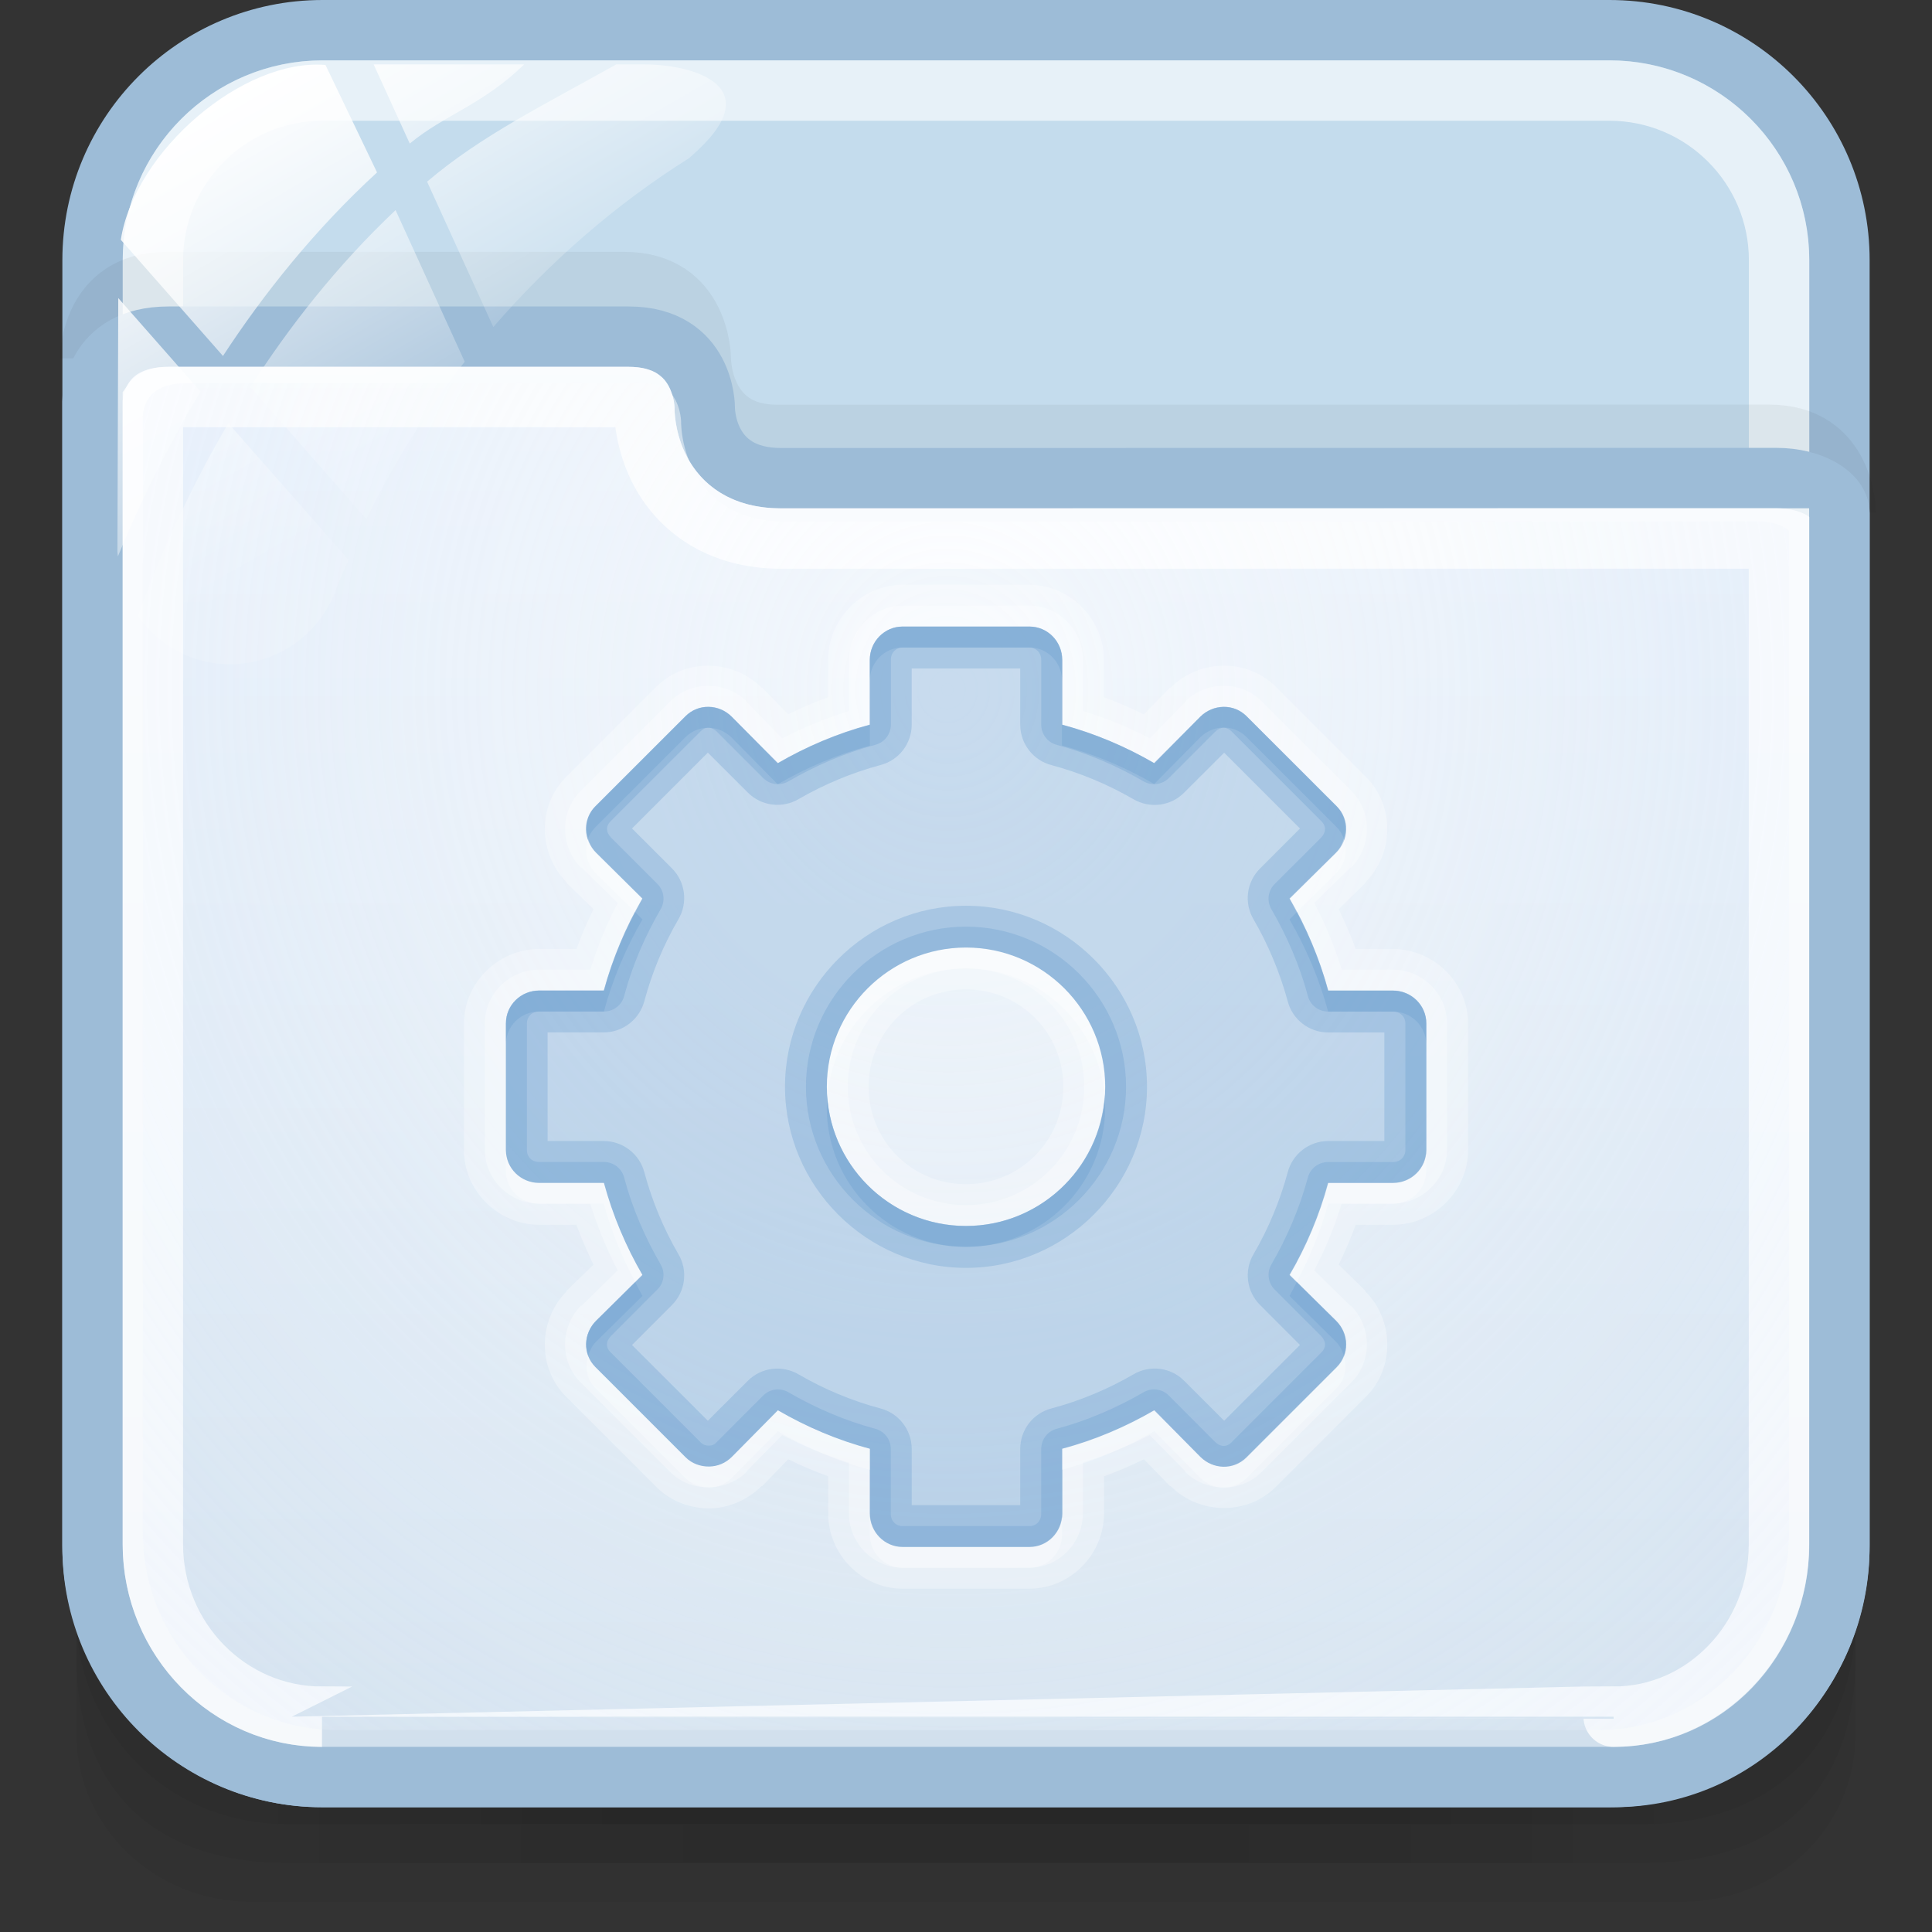 <?xml version="1.0" encoding="utf-8"?>
<!-- Generator: Adobe Illustrator 17.0.0, SVG Export Plug-In . SVG Version: 6.00 Build 0)  -->
<!DOCTYPE svg PUBLIC "-//W3C//DTD SVG 1.1//EN" "http://www.w3.org/Graphics/SVG/1.1/DTD/svg11.dtd">
<svg version="1.1" id="图层_1" xmlns="http://www.w3.org/2000/svg" xmlns:xlink="http://www.w3.org/1999/xlink" x="0px" y="0px"
	 width="32px" height="32px" viewBox="0 0 32 32" enable-background="new 0 0 32 32" xml:space="preserve">
<rect x="0" y="0" width="32" height="32" fill="#333333" stroke="none"/>
<g>
	<g id="g151" opacity="0.5">
		<path id="path153" opacity="0.08" enable-background="new    " d="M27.059,29.57H4.96c-2.035,0-3.693-1.595-3.693-3.549v2.714
			c0,1.527,1.297,2.764,2.886,2.764h23.711c1.589,0,2.868-1.238,2.868-2.764v-2.714C30.733,27.977,29.093,29.57,27.059,29.57z"/>
		<path id="path155" opacity="0.1" enable-background="new    " d="M27.04,29.57H4.941c-2.034,0-3.674-1.566-3.674-3.519v1.42
			c0,1.527,0.7,3.387,3.538,3.387s19.496,0,22.371,0s3.557-1.86,3.557-3.387v-1.42C30.733,28.006,29.074,29.57,27.04,29.57z"/>
		<path id="path157" opacity="0.1" enable-background="new    " d="M27.04,29.57H4.941c-2.034,0-3.674-1.566-3.674-3.519v0.766
			c0,1.527,1.215,3.397,3.538,3.397s19.711,0,22.371,0c2.66,0,3.557-1.87,3.557-3.396v-0.766
			C30.733,28.006,29.074,29.57,27.04,29.57z"/>
		<rect id="rect159" x="4.615" y="29.57" opacity="0.05" enable-background="new    " width="22.769" height="0.643"/>
		<rect id="rect161" x="5.285" y="29.57" opacity="0.05" enable-background="new    " width="20.76" height="0.643"/>
		<rect id="rect163" x="5.285" y="30.214" opacity="0.05" enable-background="new    " width="20.76" height="0.643"/>
		<rect id="rect165" x="6.624" y="30.214" opacity="0.05" enable-background="new    " width="18.751" height="0.643"/>
		<rect id="rect167" x="8.633" y="30.214" opacity="0.05" enable-background="new    " width="14.733" height="0.643"/>
		<rect id="rect169" x="11.312" y="30.214" opacity="0.05" enable-background="new    " width="9.376" height="0.643"/>
		<rect id="rect171" x="6.624" y="29.57" opacity="0.05" enable-background="new    " width="18.751" height="0.643"/>
		<rect id="rect173" x="7.964" y="29.57" opacity="0.05" enable-background="new    " width="16.072" height="0.643"/>
		<rect id="rect175" x="8.633" y="29.57" opacity="0.05" enable-background="new    " width="14.733" height="0.643"/>
		<rect id="rect177" x="9.973" y="29.57" opacity="0.05" enable-background="new    " width="12.054" height="0.643"/>
		<rect id="rect179" x="9.973" y="29.57" opacity="0.05" enable-background="new    " width="12.054" height="0.643"/>
	</g>
	<path fill="#C4DCED" stroke="#9DBCD7" stroke-miterlimit="10" d="M30.466,25.625c0,2.104-1.706,3.809-3.809,3.809H5.342
		c-2.104,0-3.809-1.706-3.809-3.809V4.309c0-2.104,1.706-3.809,3.809-3.809h21.316c2.104,0,3.809,1.706,3.809,3.809L30.466,25.625
		L30.466,25.625z"/>
	<path opacity="0.6" fill="none" stroke="#FFFFFF" stroke-miterlimit="10" enable-background="new    " d="M5.342,28.434
		c-1.549,0-2.809-1.261-2.809-2.81V4.309c0-1.549,1.26-2.809,2.809-2.809h21.316c1.549,0,2.809,1.26,2.809,2.809v21.315
		c0,1.549-1.261,2.81-2.81,2.81C26.657,28.435,5.342,28.435,5.342,28.434z"/>
	<path opacity="0.05" fill="none" stroke="#000000" stroke-miterlimit="10" enable-background="new    " d="M30.569,8.482
		c0,0,0-1.28-1.264-1.28c-3.669,0-15.386,0.002-16.434,0.002c-1.275,0-1.264-1.262-1.264-1.262s0-1.27-1.264-1.27
		c-2.213,0-6.645,0-7.585,0c-1.245,0-1.264,1.224-1.264,1.263"/>
	
		<linearGradient id="SVGID_1_" gradientUnits="userSpaceOnUse" x1="1385.999" y1="-1686.434" x2="1385.999" y2="-1662.576" gradientTransform="matrix(1 0 0 -1 -1370 -1657)">
		<stop  offset="0" style="stop-color:#D1E0ED"/>
		<stop  offset="1" style="stop-color:#E4EEFB"/>
	</linearGradient>
	<path fill="url(#SVGID_1_)" stroke="#9DBCD7" stroke-miterlimit="10" d="M5.334,29.433h21.395c2.104,0,3.738-1.749,3.738-3.853V8.5
		c0-0.3-0.448-0.582-1.045-0.582c-3.685,0-15.435,0.002-16.488,0.002c-1.28,0-1.261-1.168-1.261-1.168s0.009-1.176-1.261-1.176
		c-2.222,0-6.674,0-7.618,0c-1.25,0-1.262,1.036-1.262,1.075v18.93C1.533,27.684,3.23,29.433,5.334,29.433z"/>
	<path opacity="0.8" fill="none" stroke="#FFFFFF" stroke-miterlimit="10" enable-background="new    " d="M5.333,28.434
		c-1.544,0-2.8-1.279-2.801-2.853V6.651c0.031-0.045,0.105-0.075,0.261-0.075h7.618c0.144,0,0.202,0.029,0.21,0.037
		c0.028,0.029,0.051,0.131,0.051,0.132c-0.002,0.142,0.016,0.928,0.618,1.541c0.285,0.29,0.8,0.634,1.642,0.634
		c0,0,16.519-0.001,16.533-0.001v16.662c0,1.573-1.229,2.853-2.738,2.853C26.727,28.435,5.333,28.435,5.333,28.434z"/>
	<g id="g27_1_">
		
			<linearGradient id="path36_2_" gradientUnits="userSpaceOnUse" x1="1784.755" y1="-2475.453" x2="1788.775" y2="-2482.416" gradientTransform="matrix(1 0 0 -1 -1782 -2475)">
			<stop  offset="0" style="stop-color:#FFFFFF"/>
			<stop  offset="0.5" style="stop-color:#FFFFFF;stop-opacity:0.6"/>
			<stop  offset="1" style="stop-color:#FFFFFF;stop-opacity:0.15"/>
		</linearGradient>
		<path id="path36_1_" fill="url(#path36_2_)" d="M6.07,8.598c0.449-0.93,0.998-1.802,1.627-2.607L6.552,3.48
			C5.574,4.404,4.781,5.424,4.147,6.412L6.07,8.598z"/>
		
			<linearGradient id="path45_2_" gradientUnits="userSpaceOnUse" x1="1788.4" y1="-2474.411" x2="1791.03" y2="-2478.968" gradientTransform="matrix(1 0 0 -1 -1782 -2475)">
			<stop  offset="0" style="stop-color:#FFFFFF"/>
			<stop  offset="0.5" style="stop-color:#FFFFFF;stop-opacity:0.6"/>
			<stop  offset="1" style="stop-color:#FFFFFF;stop-opacity:0.15"/>
		</linearGradient>
		<path id="path45_1_" fill="url(#path45_2_)" d="M6.189,1.067l0.598,1.311C7.363,1.9,7.994,1.736,8.682,1.067H6.189z"/>
		
			<linearGradient id="path54_2_" gradientUnits="userSpaceOnUse" x1="1789.227" y1="-2473.546" x2="1792.442" y2="-2479.113" gradientTransform="matrix(1 0 0 -1 -1782 -2475)">
			<stop  offset="0" style="stop-color:#FFFFFF"/>
			<stop  offset="0.5" style="stop-color:#FFFFFF;stop-opacity:0.6"/>
			<stop  offset="1" style="stop-color:#FFFFFF;stop-opacity:0.15"/>
		</linearGradient>
		<path id="path54_1_" fill="url(#path54_2_)" d="M10.68,1.067h-0.473C9.013,1.736,7.969,2.247,7.074,3.009l1.097,2.408
			c0.937-1.083,2.025-2.032,3.243-2.798c0.009-0.008,0.016-0.016,0.026-0.024C12.804,1.416,11.449,1.067,10.68,1.067z"/>
		
			<linearGradient id="path63_2_" gradientUnits="userSpaceOnUse" x1="1782.499" y1="-2478.628" x2="1785.987" y2="-2484.669" gradientTransform="matrix(1 0 0 -1 -1782 -2475)">
			<stop  offset="0" style="stop-color:#FFFFFF"/>
			<stop  offset="0.5" style="stop-color:#FFFFFF;stop-opacity:0.6"/>
			<stop  offset="1" style="stop-color:#FFFFFF;stop-opacity:0.15"/>
		</linearGradient>
		<path id="path63_1_" fill="url(#path63_2_)" d="M3.782,7.01c-0.734,1.25-1.214,2.405-1.499,3.195
			c0.337,0.481,0.894,0.797,1.526,0.797c0.783,0,1.451-0.483,1.727-1.167c0.071-0.191,0.157-0.374,0.236-0.562L3.782,7.01z"/>
		
			<linearGradient id="path72_2_" gradientUnits="userSpaceOnUse" x1="1782.342" y1="-2478.875" x2="1786.208" y2="-2485.571" gradientTransform="matrix(1 0 0 -1 -1782 -2475)">
			<stop  offset="0" style="stop-color:#FFFFFF"/>
			<stop  offset="0.5" style="stop-color:#FFFFFF;stop-opacity:0.6"/>
			<stop  offset="1" style="stop-color:#FFFFFF;stop-opacity:0.15"/>
		</linearGradient>
		<path id="path72_1_" fill="url(#path72_2_)" d="M1.959,4.937L1.945,9.135c0,0,0,0.001,0,0.003c0,0.026,0.006,0.051,0.008,0.077
			C2.272,8.438,2.718,7.49,3.322,6.486L1.959,4.937z"/>
		
			<linearGradient id="path149_2_" gradientUnits="userSpaceOnUse" x1="1785.266" y1="-2476.778" x2="1788.896" y2="-2483.065" gradientTransform="matrix(1 0 0 -1 -1782 -2475)">
			<stop  offset="0" style="stop-color:#FFFFFF"/>
			<stop  offset="0.5" style="stop-color:#FFFFFF;stop-opacity:0.6"/>
			<stop  offset="1" style="stop-color:#FFFFFF;stop-opacity:0.15"/>
		</linearGradient>
		<path id="path149_1_" fill="url(#path149_2_)" d="M5.391,1.076c-1.364-0.113-3.16,1.423-3.39,2.896l1.692,1.924
			c0.675-1.031,1.515-2.087,2.552-3.04L5.391,1.076z"/>
	</g>
	
		<radialGradient id="SVGID_2_" cx="1862.412" cy="1354.463" r="22.659" gradientTransform="matrix(0.02 1 0.911 -0.018 -1255.479 -1826.59)" gradientUnits="userSpaceOnUse">
		<stop  offset="0" style="stop-color:#FFFFFF;stop-opacity:0.6"/>
		<stop  offset="0.378" style="stop-color:#FAFCFE;stop-opacity:0.449"/>
		<stop  offset="0.829" style="stop-color:#EBF3FC;stop-opacity:0.268"/>
		<stop  offset="1" style="stop-color:#E4EEFB;stop-opacity:0.2"/>
	</radialGradient>
	<path fill="url(#SVGID_2_)" d="M5.582,28.655c-1.774,0-3.216-1.465-3.216-3.267V6.9c0-0.023,0.004-0.221,0.151-0.369
		c0.123-0.123,0.32-0.186,0.585-0.186h7.441c0.294,0,0.443,0.035,0.532,0.125c0.198,0.199,0.206,0.501,0.206,0.505
		c-0.001,0.065,0.003,0.712,0.482,1.198c0.305,0.31,0.724,0.467,1.244,0.467c0,0,13.755-0.005,16.1-0.005
		c0.31,0,0.481,0.106,0.525,0.158v16.596c0,1.802-1.415,3.267-3.155,3.267L5.582,28.655L5.582,28.655L5.582,28.655z"/>
</g>
<g>
	<path opacity="0.3" fill="#FFFFFF" enable-background="new    " d="M14.949,9.686c-0.68,0-1.233,0.573-1.233,1.245v0.618
		c-0.23,0.082-0.446,0.177-0.661,0.282l-0.432-0.443c-0.004,0-0.007,0-0.011,0c-0.468-0.468-1.263-0.492-1.742-0.012L9.376,12.87
		c-0.482,0.48-0.458,1.274,0.009,1.743c0,0.003,0,0.007,0,0.011l0.446,0.434c-0.104,0.215-0.201,0.432-0.283,0.66H8.93
		c-0.67,0-1.245,0.554-1.245,1.233v2.1c0,0.683,0.576,1.235,1.245,1.235h0.617c0.083,0.227,0.18,0.445,0.283,0.661l-0.446,0.432
		c0,0.004,0,0.007,0,0.011c-0.466,0.468-0.491,1.262-0.009,1.742l1.494,1.495c0.256,0.256,0.589,0.358,0.887,0.357
		c0.314-0.004,0.629-0.142,0.857-0.369c0.004,0,0.007,0,0.011,0l0.432-0.445c0.215,0.104,0.432,0.201,0.661,0.282v0.617
		c0,0.673,0.554,1.245,1.234,1.245h2.1c0.681,0,1.235-0.572,1.235-1.245v-0.617c0.227-0.082,0.445-0.177,0.661-0.282l0.432,0.445
		c0.004,0,0.007,0,0.012,0c0.468,0.47,1.261,0.492,1.742,0.012l1.494-1.495c0.481-0.481,0.458-1.274-0.012-1.742
		c0-0.004,0-0.007,0-0.011l-0.442-0.432c0.102-0.217,0.201-0.434,0.282-0.661h0.617c0.67,0,1.244-0.552,1.244-1.235v-2.099
		c0-0.68-0.574-1.233-1.244-1.233h-0.617c-0.082-0.228-0.18-0.445-0.282-0.66l0.442-0.434c0-0.004,0-0.007,0-0.011
		c0.47-0.468,0.492-1.262,0.012-1.743l-1.494-1.494c-0.482-0.481-1.274-0.458-1.742,0.012c-0.005,0-0.009,0-0.012,0l-0.433,0.443
		c-0.217-0.105-0.434-0.201-0.661-0.282v-0.618c0-0.671-0.554-1.245-1.235-1.245C17.049,9.686,14.949,9.686,14.949,9.686z
		 M14.949,10.378h2.1c0.301,0,0.542,0.248,0.542,0.552v1.072c0.537,0.143,1.058,0.366,1.527,0.639l0.759-0.768
		c0.216-0.216,0.556-0.222,0.767-0.012l1.495,1.494c0.212,0.212,0.205,0.552-0.012,0.769l-0.769,0.757
		c0.273,0.468,0.495,0.989,0.64,1.526h1.072c0.305,0,0.552,0.243,0.552,0.542v2.1c0,0.301-0.248,0.543-0.552,0.543h-1.072
		c-0.146,0.537-0.367,1.058-0.64,1.526l0.769,0.757c0.217,0.215,0.224,0.558,0.012,0.769l-1.496,1.495
		c-0.212,0.212-0.552,0.205-0.767-0.011l-0.759-0.771c-0.47,0.273-0.991,0.497-1.527,0.639v1.072c0,0.306-0.241,0.554-0.542,0.554
		h-2.1c-0.299,0-0.542-0.248-0.542-0.554v-1.072c-0.536-0.142-1.056-0.366-1.526-0.639l-0.759,0.771
		c-0.107,0.107-0.239,0.159-0.378,0.161c-0.14,0.002-0.283-0.045-0.39-0.151l-1.495-1.495c-0.212-0.212-0.203-0.554,0.012-0.769
		l0.767-0.757c-0.272-0.468-0.493-0.989-0.639-1.526H8.929c-0.305,0-0.55-0.243-0.55-0.543v-2.1c0-0.299,0.245-0.542,0.55-0.542
		h1.072c0.146-0.535,0.367-1.056,0.639-1.526l-0.767-0.757c-0.215-0.216-0.224-0.556-0.012-0.769l1.495-1.494
		c0.212-0.212,0.554-0.205,0.767,0.012l0.759,0.768c0.47-0.273,0.989-0.496,1.526-0.639v-1.07
		C14.407,10.626,14.65,10.378,14.949,10.378z M16,15.694c-1.271,0-2.305,1.035-2.305,2.306c0,1.271,1.034,2.307,2.305,2.307
		s2.306-1.035,2.306-2.307C18.305,16.729,17.27,15.694,16,15.694z M16,16.388c0.895,0,1.612,0.716,1.612,1.613
		c0,0.895-0.718,1.613-1.612,1.613c-0.895,0-1.613-0.718-1.613-1.613C14.386,17.104,15.104,16.388,16,16.388z"/>
	<path opacity="0.3" fill="#FFFFFF" enable-background="new    " d="M14.949,10.033c-0.489,0-0.887,0.411-0.887,0.899v0.845
		c-0.384,0.121-0.755,0.269-1.106,0.454l-0.582-0.596c0-0.004,0-0.007,0-0.011c-0.344-0.343-0.921-0.357-1.268-0.011l-1.493,1.493
		c-0.346,0.346-0.332,0.925,0.011,1.266c0.004,0,0.007,0,0.011,0l0.597,0.584c-0.185,0.349-0.333,0.72-0.455,1.105H8.93
		c-0.487,0-0.899,0.396-0.899,0.887v2.1c0,0.491,0.412,0.888,0.899,0.888h0.846c0.122,0.384,0.271,0.757,0.455,1.104l-0.597,0.586
		c-0.004,0-0.007,0-0.011,0c-0.342,0.342-0.357,0.92-0.011,1.266l1.493,1.493c0.181,0.181,0.42,0.253,0.639,0.249
		c0.227-0.002,0.461-0.092,0.629-0.26c0-0.004,0-0.009,0-0.012l0.582-0.593c0.35,0.183,0.721,0.332,1.106,0.453v0.844
		c0,0.489,0.398,0.9,0.887,0.9h2.1c0.492,0,0.888-0.412,0.888-0.9v-0.844c0.384-0.122,0.755-0.271,1.106-0.453l0.584,0.593
		c0,0.004,0,0.009,0,0.012c0.342,0.342,0.92,0.357,1.266,0.011l1.495-1.493c0.345-0.346,0.332-0.925-0.012-1.266
		c-0.004,0-0.007,0-0.011,0l-0.597-0.586c0.187-0.346,0.335-0.719,0.455-1.104h0.846c0.487,0,0.899-0.398,0.899-0.888v-2.1
		c0-0.491-0.412-0.887-0.899-0.887h-0.845c-0.119-0.384-0.269-0.756-0.455-1.105l0.597-0.584c0.004,0,0.007,0,0.011,0
		c0.343-0.342,0.357-0.92,0.012-1.266l-1.495-1.494c-0.346-0.346-0.925-0.332-1.266,0.011c0,0.004,0,0.007,0,0.011l-0.584,0.596
		c-0.35-0.185-0.721-0.333-1.106-0.454V10.93c0-0.487-0.396-0.899-0.888-0.899L14.949,10.033L14.949,10.033L14.949,10.033
		L14.949,10.033z M14.949,10.378h2.1c0.301,0,0.542,0.248,0.542,0.552v1.072c0.537,0.143,1.058,0.366,1.527,0.639l0.759-0.768
		c0.216-0.216,0.556-0.222,0.767-0.012l1.495,1.494c0.212,0.212,0.204,0.552-0.012,0.769l-0.769,0.757
		c0.273,0.468,0.495,0.989,0.64,1.526h1.072c0.305,0,0.552,0.243,0.552,0.542v2.1c0,0.301-0.248,0.543-0.552,0.543h-1.072
		c-0.146,0.537-0.367,1.058-0.64,1.526l0.769,0.757c0.217,0.215,0.224,0.558,0.012,0.769l-1.496,1.495
		c-0.212,0.212-0.552,0.205-0.767-0.011l-0.759-0.771c-0.47,0.273-0.991,0.497-1.527,0.639v1.072c0,0.306-0.241,0.554-0.542,0.554
		h-2.1c-0.299,0-0.542-0.248-0.542-0.554v-1.072c-0.537-0.142-1.056-0.366-1.526-0.639l-0.758,0.771
		c-0.107,0.107-0.239,0.159-0.378,0.161c-0.14,0.002-0.283-0.045-0.39-0.151L9.86,22.641c-0.212-0.212-0.203-0.554,0.012-0.769
		l0.767-0.757c-0.272-0.468-0.493-0.989-0.639-1.526H8.93c-0.305,0-0.55-0.243-0.55-0.543v-2.1c0-0.299,0.245-0.542,0.55-0.542
		h1.072c0.146-0.535,0.367-1.056,0.639-1.526l-0.767-0.757c-0.215-0.216-0.224-0.556-0.012-0.769l1.495-1.494
		c0.212-0.212,0.554-0.205,0.767,0.012l0.759,0.768c0.47-0.273,0.989-0.496,1.526-0.639v-1.07
		C14.407,10.626,14.65,10.378,14.949,10.378z M15.999,15.694c-1.271,0-2.305,1.035-2.305,2.306c0,1.271,1.034,2.307,2.305,2.307
		s2.306-1.035,2.306-2.307C18.305,16.729,17.27,15.694,15.999,15.694z M15.999,16.04c1.085,0,1.96,0.875,1.96,1.96
		c0,1.083-0.875,1.96-1.96,1.96c-1.085,0-1.958-0.877-1.958-1.96C14.042,16.915,14.915,16.04,15.999,16.04z"/>
	<path opacity="0.3" fill="#669CCC" enable-background="new    " d="M14.947,25.622c-0.299,0-0.543-0.249-0.543-0.556v-1.074
		c-0.534-0.142-1.049-0.358-1.517-0.631l-0.766,0.766c-0.107,0.106-0.236,0.162-0.377,0.164c-0.138,0.002-0.279-0.048-0.387-0.156
		L9.863,22.64c-0.212-0.21-0.205-0.548,0.012-0.764l0.764-0.764c-0.273-0.468-0.487-0.98-0.632-1.517H8.932
		c-0.304,0-0.552-0.243-0.552-0.543v-2.105c0-0.301,0.248-0.542,0.552-0.542h1.075c0.146-0.537,0.358-1.05,0.632-1.518l-0.764-0.765
		c-0.217-0.216-0.224-0.552-0.012-0.764l1.495-1.496c0.214-0.212,0.551-0.203,0.764,0.012l0.766,0.765
		c0.468-0.273,0.983-0.489,1.517-0.631v-1.075c0-0.306,0.244-0.555,0.543-0.555h2.105c0.3,0,0.544,0.249,0.544,0.555v1.075
		c0.536,0.143,1.049,0.358,1.515,0.631l0.767-0.765c0.216-0.215,0.552-0.223,0.764-0.012l1.495,1.496
		c0.212,0.212,0.205,0.547-0.011,0.764l-0.765,0.765c0.273,0.468,0.489,0.982,0.632,1.518h1.075c0.305,0,0.554,0.241,0.554,0.542
		v2.105c0,0.301-0.249,0.543-0.554,0.543h-1.075c-0.143,0.537-0.358,1.049-0.632,1.517l0.765,0.764
		c0.216,0.215,0.222,0.554,0.011,0.764l-1.495,1.495c-0.212,0.215-0.548,0.206-0.764-0.009l-0.767-0.766
		c-0.466,0.272-0.979,0.489-1.515,0.631v1.075c0,0.306-0.244,0.556-0.544,0.556L14.947,25.622L14.947,25.622L14.947,25.622z
		 M16,20.305c1.271,0,2.304-1.034,2.304-2.305c0-1.271-1.034-2.305-2.304-2.305c-1.271,0-2.304,1.034-2.304,2.305
		C13.696,19.271,14.729,20.305,16,20.305z"/>
	<path opacity="0.3" fill="#669CCC" enable-background="new    " d="M14.949,10.378c-0.299,0-0.542,0.248-0.542,0.552v1.072
		c-0.537,0.143-1.056,0.366-1.526,0.639l-0.759-0.768c-0.214-0.216-0.556-0.222-0.767-0.012L9.86,13.355
		c-0.212,0.212-0.203,0.552,0.012,0.769l0.767,0.757c-0.272,0.468-0.493,0.989-0.639,1.526H8.93c-0.305,0-0.55,0.243-0.55,0.542v2.1
		c0,0.301,0.245,0.543,0.55,0.543h1.072c0.146,0.537,0.367,1.058,0.639,1.526l-0.767,0.757c-0.215,0.215-0.224,0.558-0.012,0.769
		l1.495,1.495c0.106,0.106,0.25,0.152,0.39,0.151c0.138-0.002,0.271-0.053,0.378-0.161l0.759-0.771
		c0.47,0.273,0.989,0.497,1.526,0.639v1.072c0,0.306,0.243,0.554,0.542,0.554h2.1c0.301,0,0.542-0.248,0.542-0.554v-1.072
		c0.537-0.142,1.058-0.366,1.528-0.639l0.759,0.771c0.215,0.215,0.556,0.222,0.767,0.011l1.495-1.495
		c0.212-0.212,0.205-0.554-0.012-0.769l-0.77-0.757c0.273-0.468,0.495-0.989,0.64-1.526h1.072c0.305,0,0.552-0.243,0.552-0.543v-2.1
		c0-0.299-0.248-0.542-0.552-0.542h-1.072c-0.146-0.535-0.367-1.056-0.64-1.526l0.769-0.757c0.217-0.216,0.224-0.556,0.012-0.769
		l-1.495-1.494c-0.212-0.212-0.552-0.205-0.767,0.012l-0.759,0.768c-0.47-0.273-0.991-0.496-1.528-0.639V10.93
		c0-0.306-0.241-0.552-0.542-0.552C17.048,10.378,14.949,10.378,14.949,10.378z M15.101,11.072h1.797v0.93
		c0,0.316,0.214,0.592,0.518,0.671c0.474,0.126,0.936,0.321,1.355,0.563c0.273,0.161,0.622,0.117,0.844-0.109l0.661-0.66
		l1.256,1.256l-0.66,0.66c-0.226,0.224-0.271,0.572-0.109,0.845c0.243,0.418,0.437,0.883,0.565,1.353
		c0.078,0.306,0.355,0.52,0.672,0.52h0.929v1.798h-0.929c-0.316,0-0.593,0.214-0.672,0.52c-0.127,0.47-0.321,0.936-0.565,1.353
		c-0.161,0.272-0.117,0.621,0.109,0.844l0.66,0.661l-1.256,1.255l-0.661-0.66c-0.222-0.226-0.571-0.269-0.844-0.107
		c-0.418,0.243-0.882,0.437-1.355,0.563c-0.305,0.078-0.518,0.355-0.518,0.672v0.93h-1.797V24c0-0.316-0.214-0.593-0.519-0.672
		c-0.472-0.125-0.934-0.319-1.353-0.563c-0.273-0.161-0.621-0.118-0.844,0.107l-0.661,0.66l-1.256-1.255l0.661-0.661
		c0.224-0.224,0.269-0.572,0.107-0.844c-0.243-0.417-0.437-0.883-0.563-1.353c-0.08-0.306-0.357-0.52-0.674-0.52H9.07v-1.799h0.929
		c0.316,0,0.593-0.214,0.674-0.52c0.125-0.471,0.319-0.934,0.563-1.353c0.161-0.273,0.117-0.621-0.107-0.845l-0.661-0.66
		l1.256-1.256l0.661,0.66c0.224,0.226,0.571,0.269,0.844,0.109c0.419-0.243,0.882-0.437,1.353-0.563
		c0.306-0.079,0.519-0.355,0.519-0.671C15.101,12.002,15.101,11.072,15.101,11.072z M16,15.002c-1.647,0-2.998,1.352-2.998,2.998
		c0,1.649,1.352,3,2.998,3c1.646,0,2.998-1.352,2.998-3C18.998,16.353,17.646,15.002,16,15.002z M16,15.694
		c1.271,0,2.306,1.035,2.306,2.306c0,1.271-1.035,2.307-2.306,2.307c-1.271,0-2.305-1.035-2.305-2.307
		C13.694,16.729,14.729,15.694,16,15.694z"/>
	<path opacity="0.3" fill="#669CCC" enable-background="new    " d="M14.949,10.378c-0.299,0-0.542,0.248-0.542,0.552v1.072
		c-0.537,0.143-1.056,0.366-1.526,0.639l-0.759-0.768c-0.214-0.216-0.556-0.222-0.767-0.012L9.86,13.355
		c-0.212,0.212-0.203,0.552,0.012,0.769l0.767,0.757c-0.272,0.468-0.493,0.989-0.639,1.526H8.93c-0.305,0-0.55,0.243-0.55,0.542v2.1
		c0,0.301,0.245,0.543,0.55,0.543h1.072c0.146,0.537,0.367,1.058,0.639,1.526l-0.767,0.757c-0.215,0.215-0.224,0.558-0.012,0.769
		l1.495,1.495c0.106,0.106,0.25,0.152,0.39,0.151c0.138-0.002,0.271-0.053,0.378-0.161l0.759-0.771
		c0.47,0.273,0.989,0.497,1.526,0.639v1.072c0,0.306,0.243,0.554,0.542,0.554h2.1c0.301,0,0.542-0.248,0.542-0.554v-1.072
		c0.537-0.142,1.058-0.366,1.528-0.639l0.759,0.771c0.215,0.215,0.556,0.222,0.767,0.011l1.495-1.495
		c0.212-0.212,0.205-0.554-0.012-0.769l-0.77-0.757c0.273-0.468,0.495-0.989,0.64-1.526h1.072c0.305,0,0.552-0.243,0.552-0.543v-2.1
		c0-0.299-0.248-0.542-0.552-0.542h-1.072c-0.146-0.535-0.367-1.056-0.64-1.526l0.769-0.757c0.217-0.216,0.224-0.556,0.012-0.769
		l-1.495-1.494c-0.212-0.212-0.552-0.205-0.767,0.012l-0.759,0.768c-0.47-0.273-0.991-0.496-1.528-0.639V10.93
		c0-0.306-0.241-0.552-0.542-0.552C17.048,10.378,14.949,10.378,14.949,10.378z M14.949,10.726h2.1c0.111,0,0.197,0.083,0.197,0.205
		v1.072c0,0.157,0.106,0.296,0.26,0.335c0.502,0.135,0.996,0.348,1.439,0.606c0.137,0.078,0.312,0.052,0.422-0.064l0.757-0.757
		c0.089-0.091,0.193-0.089,0.271-0.012l1.495,1.494c0.077,0.078,0.077,0.181-0.011,0.272l-0.759,0.757
		c-0.116,0.109-0.143,0.283-0.064,0.422c0.258,0.443,0.472,0.935,0.606,1.439c0.039,0.153,0.177,0.26,0.337,0.26h1.072
		c0.122,0,0.206,0.085,0.206,0.195v2.1c0,0.111-0.085,0.197-0.206,0.197h-1.072c-0.159,0-0.298,0.106-0.337,0.258
		c-0.135,0.504-0.348,0.998-0.606,1.442c-0.078,0.138-0.051,0.312,0.064,0.42l0.759,0.759c0.088,0.091,0.088,0.192,0.011,0.271
		l-1.495,1.495c-0.077,0.078-0.181,0.078-0.271-0.011l-0.757-0.759c-0.109-0.117-0.285-0.143-0.422-0.064
		c-0.445,0.258-0.938,0.472-1.439,0.606c-0.154,0.039-0.26,0.177-0.26,0.335v1.072c0,0.123-0.085,0.206-0.197,0.206h-2.1
		c-0.109,0-0.195-0.084-0.195-0.206v-1.072c0-0.157-0.106-0.296-0.26-0.335c-0.503-0.135-0.996-0.348-1.439-0.606
		c-0.138-0.079-0.312-0.052-0.422,0.064l-0.757,0.759c-0.048,0.048-0.077,0.063-0.13,0.063c-0.062,0.002-0.111-0.022-0.14-0.053
		l-1.495-1.495c-0.079-0.078-0.079-0.18,0.012-0.271l0.757-0.759c0.118-0.107,0.143-0.282,0.064-0.42
		c-0.258-0.445-0.474-0.938-0.606-1.442c-0.04-0.152-0.177-0.258-0.337-0.258H8.93c-0.122,0-0.203-0.085-0.203-0.197v-2.1
		c0-0.109,0.082-0.195,0.203-0.195h1.072c0.159,0,0.298-0.106,0.337-0.26c0.133-0.504,0.348-0.996,0.606-1.439
		c0.078-0.139,0.053-0.313-0.064-0.422l-0.757-0.757c-0.091-0.091-0.091-0.193-0.012-0.272l1.495-1.494
		c0.077-0.078,0.18-0.078,0.27,0.012l0.757,0.757c0.109,0.117,0.283,0.143,0.422,0.064c0.445-0.258,0.936-0.472,1.44-0.606
		c0.153-0.039,0.26-0.177,0.26-0.335V10.93C14.754,10.81,14.84,10.726,14.949,10.726z M16,15.348c-1.459,0-2.651,1.193-2.651,2.652
		c0,1.459,1.192,2.651,2.651,2.651c1.458,0,2.651-1.192,2.651-2.651C18.651,16.54,17.459,15.348,16,15.348z M16,15.694
		c1.271,0,2.306,1.035,2.306,2.306c0,1.271-1.035,2.307-2.306,2.307c-1.271,0-2.305-1.035-2.305-2.307
		C13.694,16.729,14.729,15.694,16,15.694z"/>
	<path opacity="0.3" fill="#669CCC" enable-background="new    " d="M14.949,10.378c-0.299,0-0.542,0.248-0.542,0.552v0.346
		c0-0.306,0.243-0.552,0.542-0.552h2.1c0.301,0,0.542,0.247,0.542,0.552V10.93c0-0.306-0.241-0.552-0.542-0.552H14.949z
		 M11.735,11.71c-0.138-0.003-0.273,0.046-0.379,0.151L9.86,13.356c-0.143,0.146-0.174,0.348-0.119,0.53
		c0.025-0.064,0.066-0.13,0.119-0.183l1.495-1.494c0.212-0.212,0.553-0.205,0.767,0.012l0.759,0.769
		c0.47-0.273,0.989-0.497,1.526-0.639v-0.346c-0.537,0.143-1.056,0.366-1.526,0.639l-0.759-0.768
		C12.016,11.765,11.872,11.713,11.735,11.71z M20.266,11.71c-0.138,0.003-0.282,0.054-0.39,0.162l-0.759,0.768
		c-0.47-0.273-0.991-0.496-1.528-0.639v0.346c0.537,0.143,1.058,0.366,1.528,0.639l0.759-0.769c0.215-0.216,0.555-0.224,0.767-0.012
		l1.495,1.494c0.054,0.053,0.093,0.119,0.118,0.183c0.058-0.182,0.025-0.385-0.118-0.53l-1.495-1.494
		C20.537,11.756,20.402,11.708,20.266,11.71z M10.523,15.11c-0.215,0.408-0.398,0.845-0.521,1.298H8.93
		c-0.304,0-0.55,0.243-0.55,0.542v0.346c0-0.299,0.246-0.542,0.55-0.542h1.072c0.146-0.537,0.367-1.056,0.639-1.526L10.523,15.11z
		 M21.477,15.11l-0.119,0.119c0.273,0.468,0.495,0.989,0.64,1.526h1.072c0.305,0,0.552,0.243,0.552,0.542v-0.346
		c0-0.299-0.248-0.542-0.552-0.542h-1.072C21.876,15.955,21.692,15.517,21.477,15.11z M13.703,18.174
		c-0.002,0.056-0.009,0.114-0.009,0.171c0,1.273,1.034,2.307,2.305,2.307s2.306-1.034,2.306-2.307c0-0.056-0.007-0.114-0.012-0.171
		c-0.088,1.19-1.08,2.132-2.294,2.132C14.785,20.307,13.792,19.366,13.703,18.174z M10.523,21.238l-0.649,0.638
		c-0.159,0.161-0.201,0.382-0.131,0.576c0.027-0.084,0.064-0.162,0.131-0.23l0.767-0.757C10.599,21.391,10.561,21.313,10.523,21.238
		z M21.477,21.238c-0.039,0.075-0.077,0.153-0.119,0.227l0.769,0.757c0.067,0.067,0.104,0.146,0.13,0.23
		c0.073-0.195,0.028-0.416-0.13-0.576L21.477,21.238z"/>
	<path opacity="0.3" fill="#FFFFFF" enable-background="new    " d="M9.741,13.897c-0.07,0.192-0.028,0.415,0.132,0.573l0.649,0.639
		c0.04-0.075,0.077-0.155,0.118-0.227l-0.767-0.757C9.806,14.058,9.768,13.977,9.741,13.897z M22.256,13.897
		c-0.025,0.08-0.063,0.161-0.13,0.227l-0.769,0.757c0.043,0.072,0.08,0.153,0.12,0.227l0.649-0.639
		C22.285,14.312,22.33,14.089,22.256,13.897z M16,15.694c-1.271,0-2.305,1.035-2.305,2.306c0,0.058,0.007,0.117,0.009,0.174
		c0.089-1.192,1.081-2.134,2.297-2.134c1.214,0,2.207,0.941,2.294,2.134c0.005-0.058,0.012-0.117,0.012-0.174
		C18.305,16.729,17.27,15.694,16,15.694z M8.379,19.049v0.346c0,0.301,0.246,0.542,0.55,0.542h1.072
		c0.123,0.453,0.306,0.892,0.521,1.3l0.118-0.119c-0.272-0.468-0.493-0.989-0.639-1.526H8.93C8.626,19.593,8.379,19.35,8.379,19.049
		z M23.621,19.049c0,0.301-0.248,0.543-0.552,0.543h-1.072c-0.146,0.537-0.367,1.058-0.64,1.526l0.12,0.119
		c0.215-0.408,0.398-0.848,0.521-1.3h1.072c0.305,0,0.552-0.241,0.552-0.542v-0.348L23.621,19.049L23.621,19.049z M9.741,22.46
		c-0.054,0.185-0.023,0.387,0.12,0.531l1.495,1.493c0.106,0.107,0.249,0.153,0.39,0.152c0.138-0.002,0.271-0.053,0.378-0.162
		l0.759-0.769c0.47,0.272,0.989,0.497,1.526,0.639v-0.346c-0.537-0.142-1.056-0.366-1.526-0.639l-0.759,0.771
		c-0.107,0.107-0.239,0.159-0.378,0.161c-0.14,0.002-0.283-0.045-0.39-0.151l-1.495-1.495C9.807,22.59,9.767,22.525,9.741,22.46z
		 M17.59,23.997v0.346c0.537-0.142,1.058-0.367,1.528-0.639l0.759,0.769c0.215,0.217,0.556,0.222,0.767,0.011l1.495-1.493
		c0.143-0.143,0.176-0.346,0.118-0.531c-0.023,0.064-0.064,0.132-0.118,0.185l-1.495,1.495c-0.212,0.212-0.552,0.205-0.767-0.011
		l-0.759-0.771C18.647,23.631,18.127,23.855,17.59,23.997 M14.407,25.068v0.346c0,0.306,0.243,0.554,0.542,0.554h2.1
		c0.301,0,0.542-0.248,0.542-0.554v-0.346c0,0.306-0.241,0.554-0.542,0.554h-2.1C14.65,25.622,14.407,25.375,14.407,25.068z"/>
</g>
</svg>
